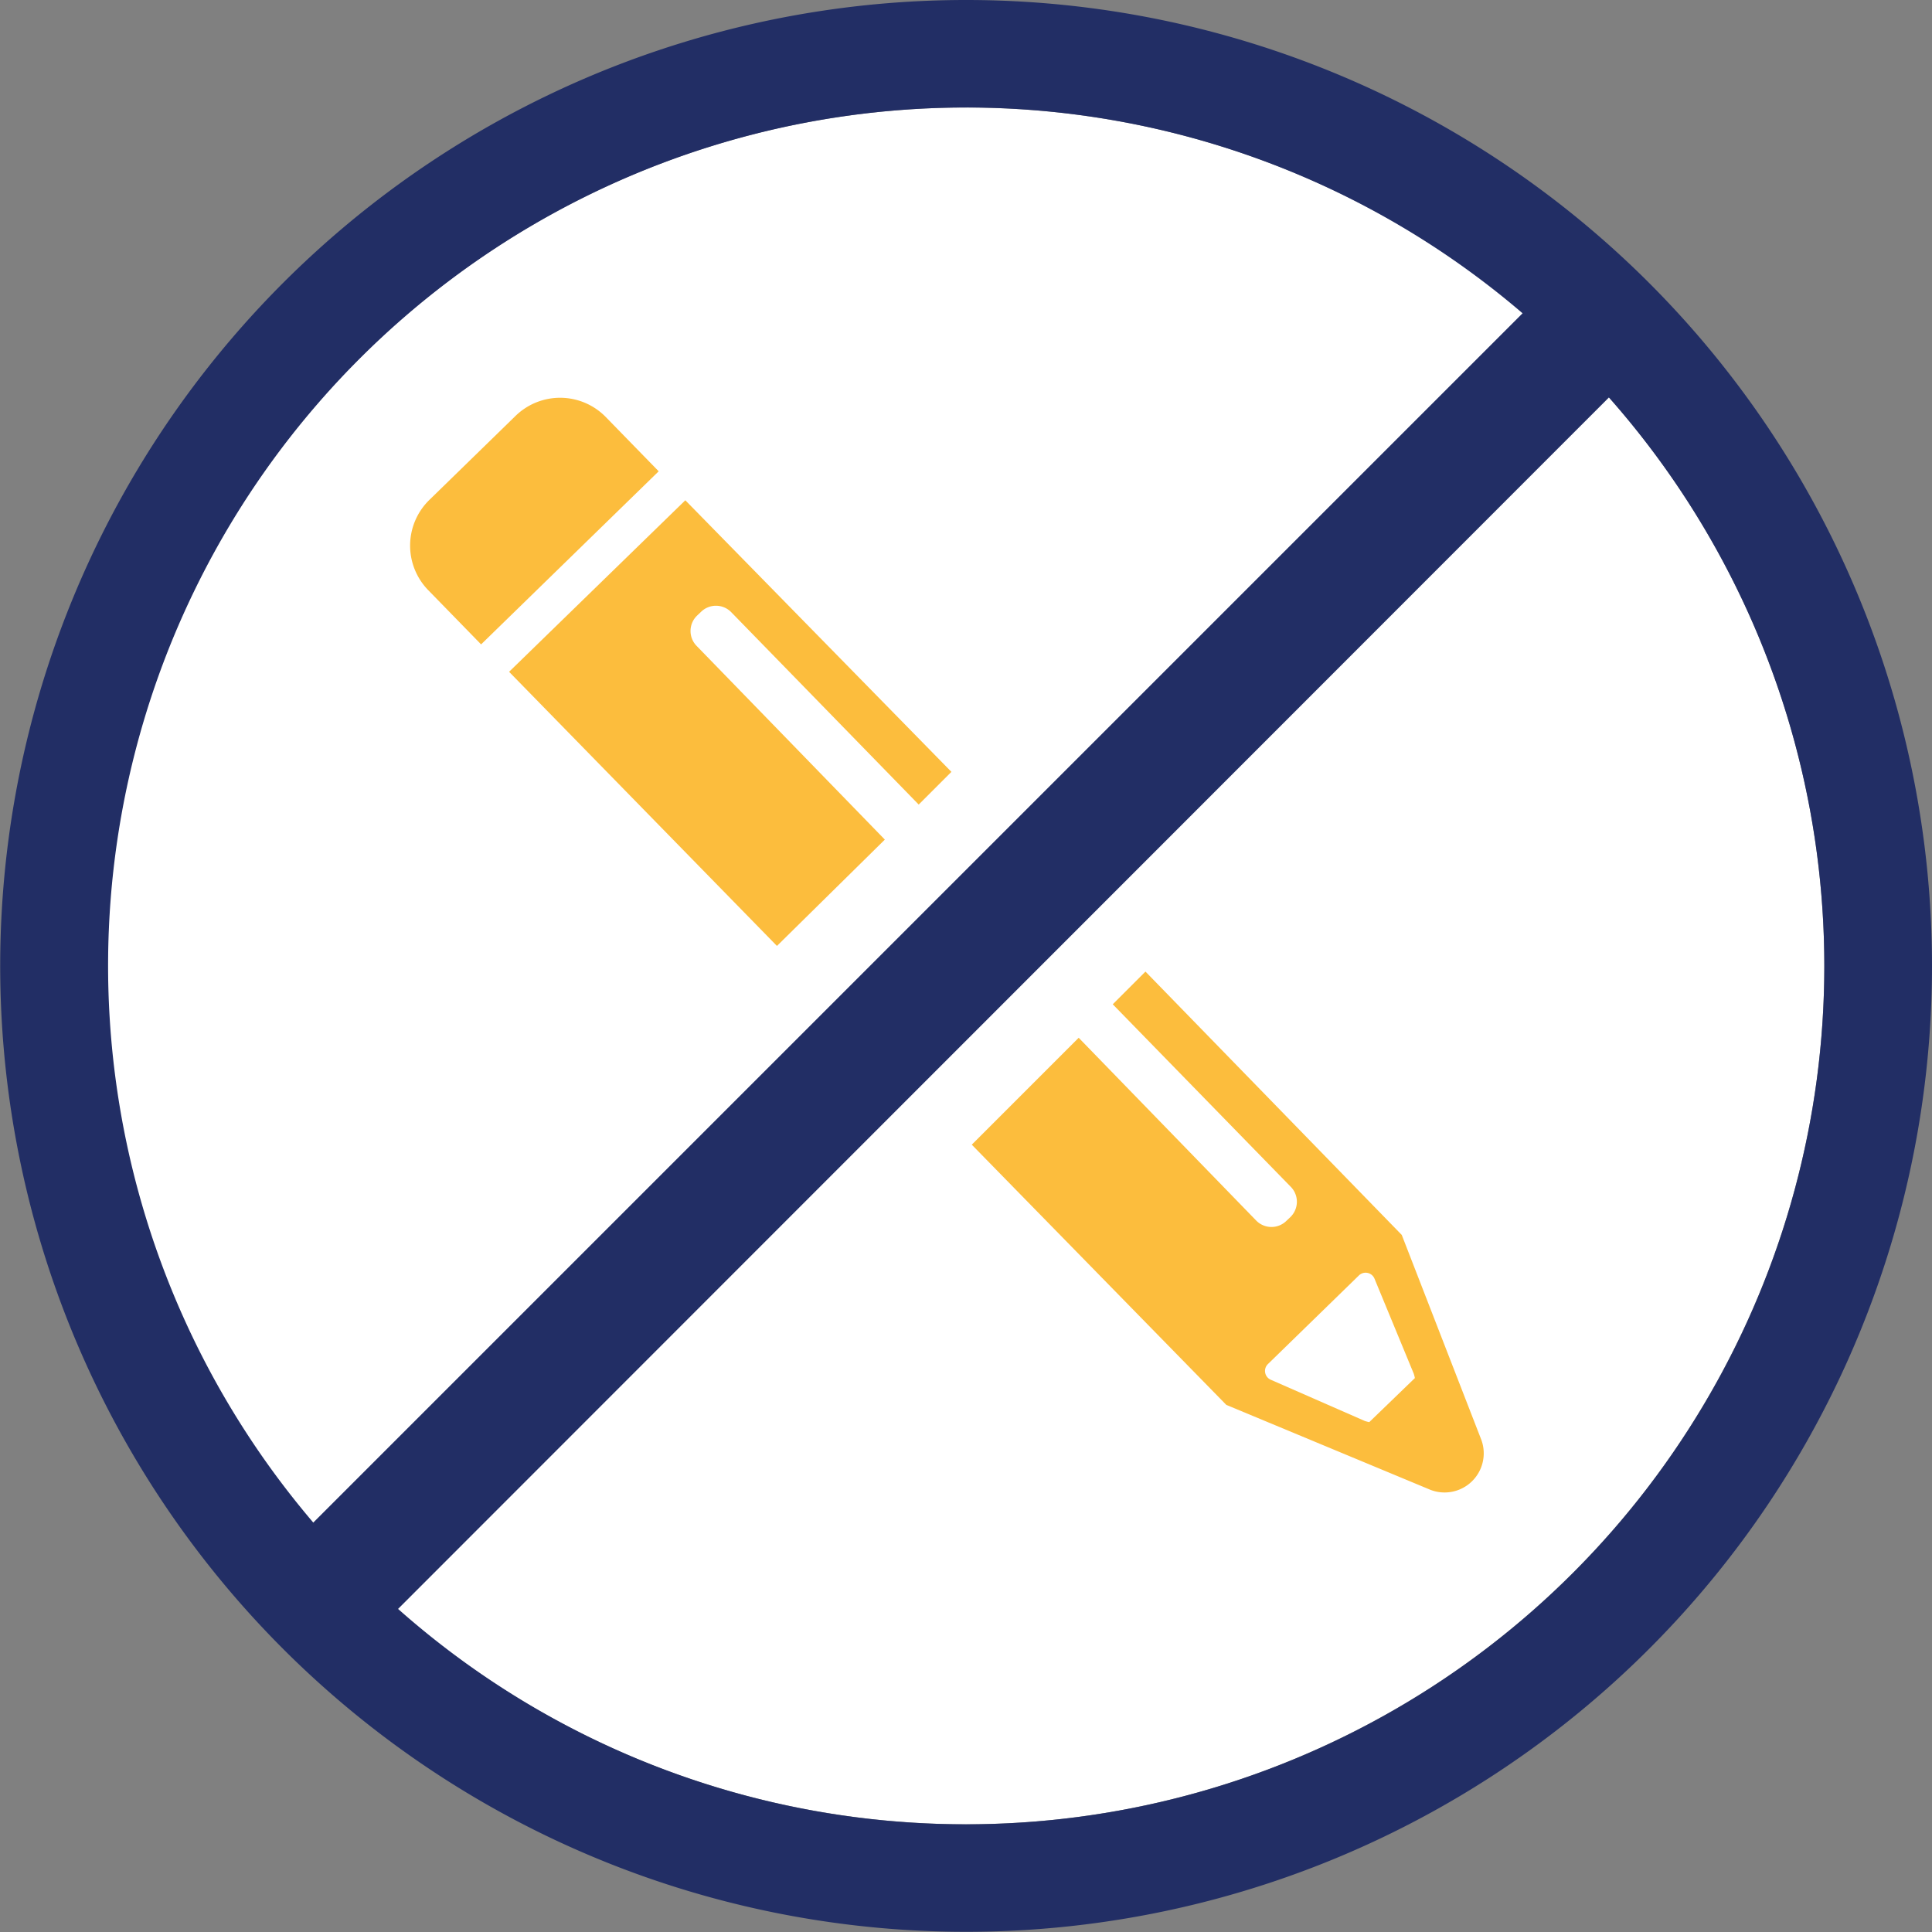 <svg xmlns="http://www.w3.org/2000/svg" viewBox="0 0 98.67 98.67"><rect x="0" y="0" width="98.67" height="98.67" fill="#808080" stroke="none"/><defs><style>.cls-1{fill:#fff;}.cls-2{fill:#fcbd3d;}.cls-3{fill:#222e65;}</style></defs><title>Asset 40</title><g id="Layer_2" data-name="Layer 2"><g id="Layer_1-2" data-name="Layer 1"><circle class="cls-1" cx="49.33" cy="49.33" r="43.84"/><path class="cls-2" d="M33.64,24.07l-2.7-2.77a3.26,3.26,0,0,0-4.61-.06l-4.4,4.29a3.26,3.26,0,0,0-.06,4.61l2.7,2.77Z"/><path class="cls-2" d="M45.19,42.88,35.59,33a1.09,1.09,0,0,1,0-1.55l.2-.19a1.09,1.09,0,0,1,1.55,0l9.58,9.83,1.67-1.67L35,25.55l-9,8.76,13.68,14Z"/><path class="cls-2" d="M71.59,63.07h0L58.5,49.62l-1.67,1.67,9.08,9.31a1.09,1.09,0,0,1,0,1.55l-.2.19a1.09,1.09,0,0,1-1.55,0L55.09,53l-5.46,5.46,13,13.29,0,0h0l10.43,4.34a2,2,0,0,0,2.6-2.54Zm-1.66,9.56a1.81,1.81,0,0,1-.23-.06l-4.79-2.1a.49.49,0,0,1-.15-.81l4.64-4.52a.49.49,0,0,1,.8.17l2,4.84a1.81,1.81,0,0,1,.06.23Z"/><path class="cls-3" d="M49.33,0A49.33,49.33,0,1,0,98.67,49.33,49.33,49.33,0,0,0,49.33,0Zm0,5.49A43.66,43.66,0,0,1,77.76,16L16,77.76A43.83,43.83,0,0,1,49.33,5.49Zm0,87.68a43.67,43.67,0,0,1-29-11L82.17,20.3A43.83,43.83,0,0,1,49.33,93.17Z"/></g></g></svg>